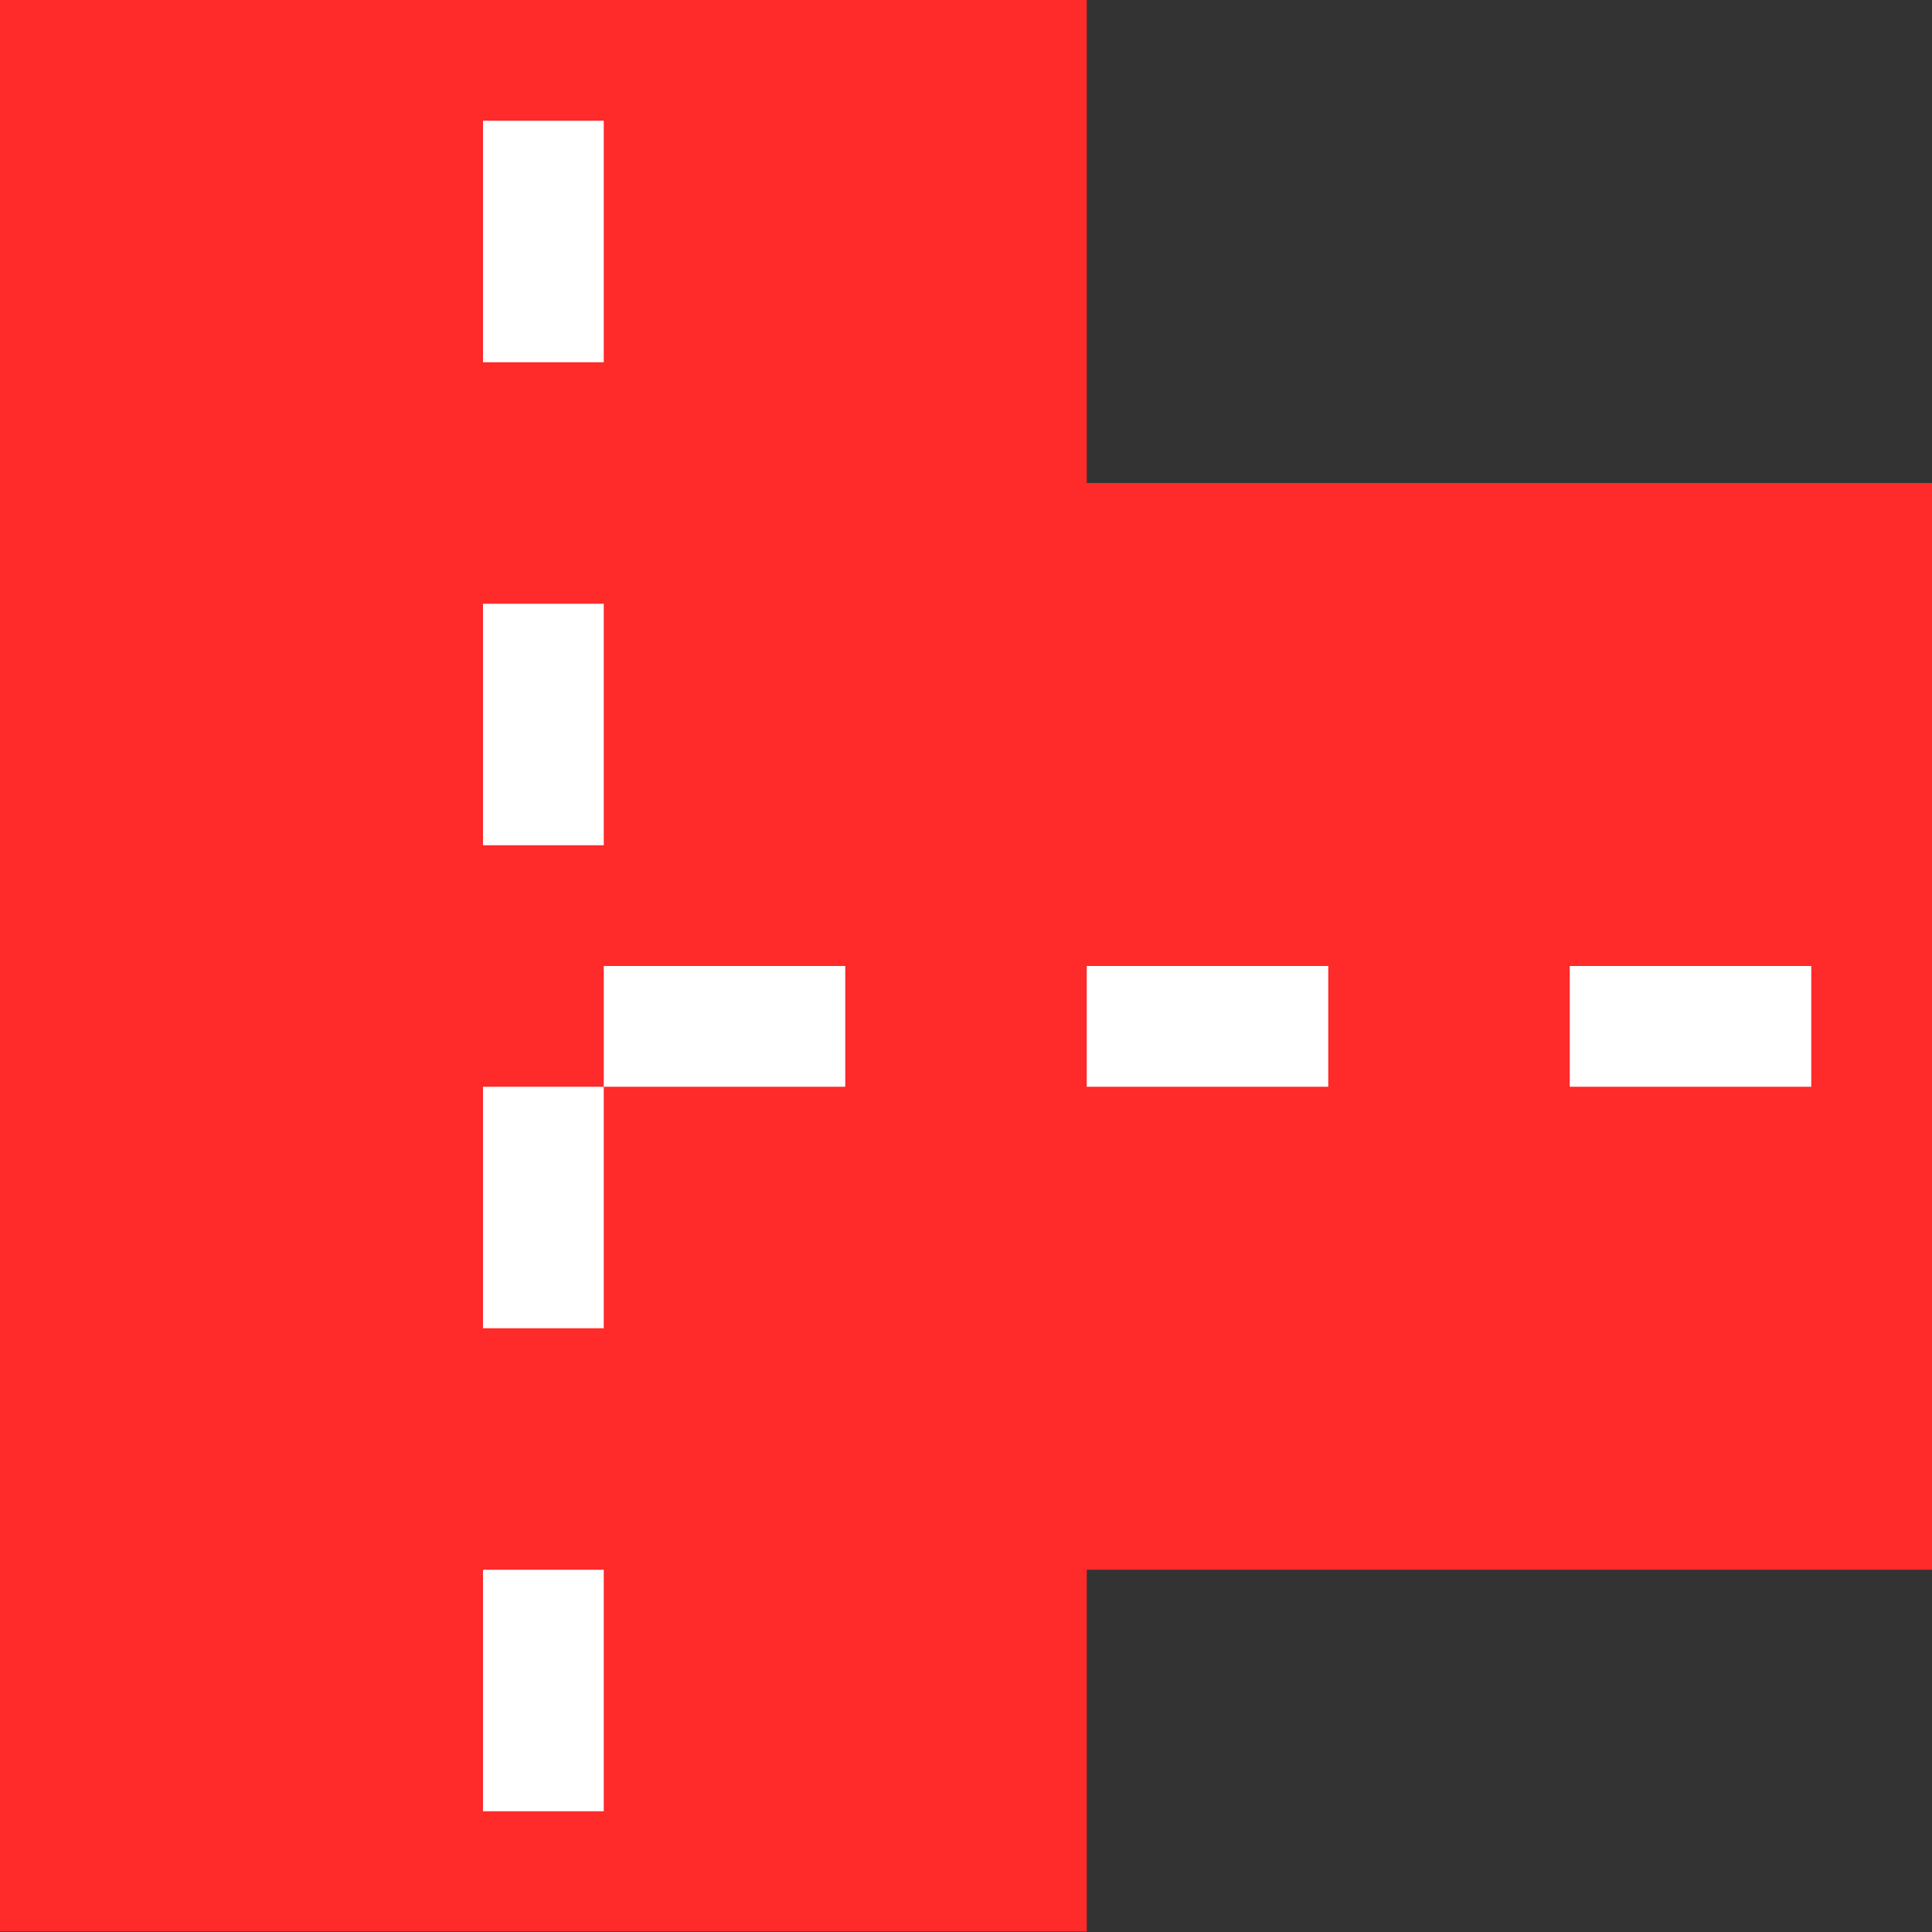 <svg xmlns="http://www.w3.org/2000/svg" xmlns:svg="http://www.w3.org/2000/svg" id="svg4264" width="16" height="16" version="1.1" viewBox="0 0 16 16"><rect x="0" y="0" width="16" height="16" fill="#333333" stroke="none"/><g id="layer1" transform="translate(0,-1036.362)"><path style="fill:#ff2a2a;fill-opacity:1" id="XMLID_61_-5" d="m 16,1040.362 0,9 -7,0 0,-9 z m -16,-4.002 9,0 0,15.998 -9,0 z"/><path style="fill:#fff;fill-opacity:1" id="path3387-0" d="m 5,1039.362 -1,0 0,-2 1,0 z" class="st5"/><path style="fill:#fff;fill-opacity:1" id="path3387-0-9" d="m 5,1043.362 -1,0 0,-2 1,0 z" class="st5"/><path style="fill:#fff;fill-opacity:1" id="path3387-0-9-7" d="m 5,1047.362 -1,0 0,-2 1,0 z" class="st5"/><path style="fill:#fff;fill-opacity:1" id="path3387-0-9-4" d="m 5,1051.362 -1,0 0,-2 1,0 z" class="st5"/><path style="fill:#fff;fill-opacity:1" id="path3387-0-9-3" d="m 13,1045.362 0,-1 2,0 0,1 z" class="st5"/><path style="fill:#fff;fill-opacity:1" id="path3387-0-9-3-0" d="m 9,1045.362 0,-1 2,0 0,1 z" class="st5"/><path style="fill:#fff;fill-opacity:1" id="path3387-0-9-3-2" d="m 5,1045.362 0,-1 2,0 0,1 z" class="st5"/></g></svg>